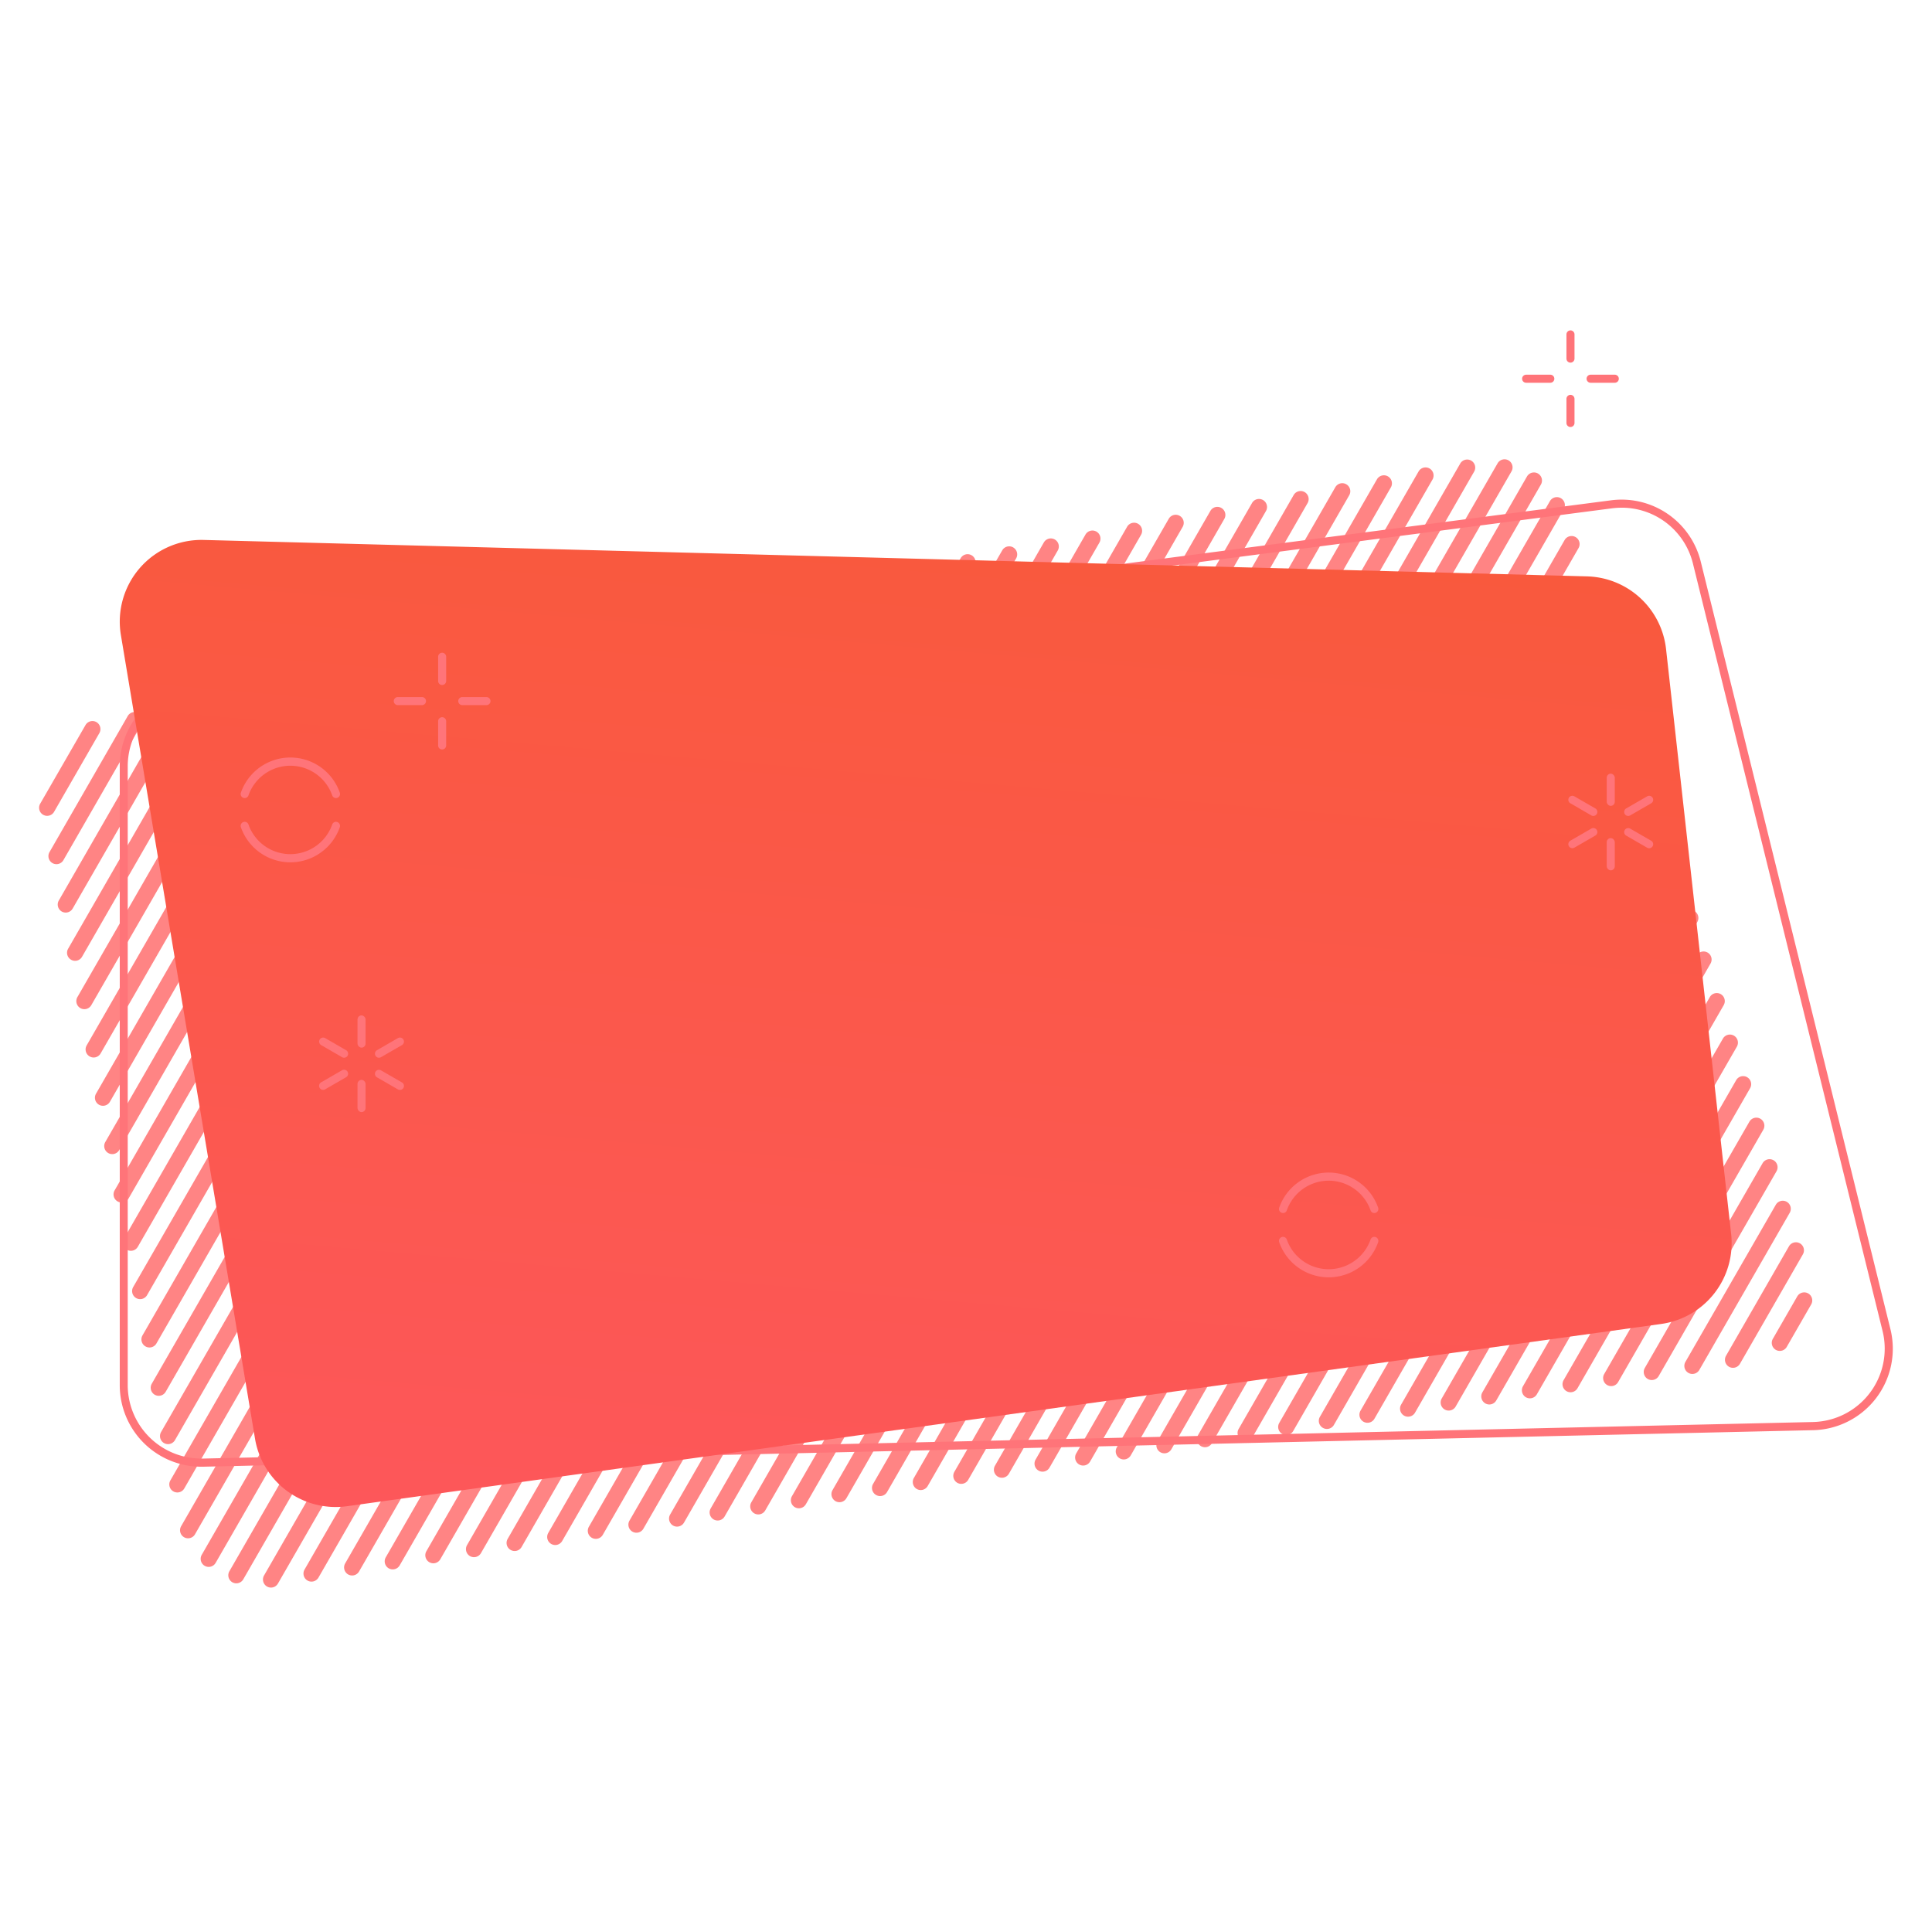 <svg xmlns="http://www.w3.org/2000/svg" xmlns:xlink="http://www.w3.org/1999/xlink" viewBox="0 0 913.92 907.32"><defs><style>.cls-1{fill:none;}.cls-2{fill:#ff8484;}.cls-3{fill:#ff7479;}.cls-4{fill:url(#Безымянный_градиент_2);}</style><linearGradient id="Безымянный_градиент_2" x1="412.16" y1="735.23" x2="454.9" y2="246.68" gradientUnits="userSpaceOnUse"><stop offset="0" stop-color="#fd575a"/><stop offset="1" stop-color="#f9593d"/></linearGradient></defs><g id="Layer_2" data-name="Layer 2"><g id="_Layer_" data-name="&lt;Layer&gt;"><rect class="cls-1" width="913.92" height="907.32"/><path class="cls-2" d="M845.21,637.17l11.55-20.07a3.82,3.82,0,0,0-1.39-5.21h0a3.8,3.8,0,0,0-5.19,1.39l-11.55,20.08a3.82,3.82,0,0,0,1.39,5.2h0A3.79,3.79,0,0,0,845.21,637.17Z"/><path class="cls-2" d="M823.07,645.16l29.77-51.77a3.81,3.81,0,0,0-1.39-5.2h0a3.79,3.79,0,0,0-5.19,1.39l-29.77,51.77a3.82,3.82,0,0,0,1.39,5.21h0A3.8,3.8,0,0,0,823.07,645.16Z"/><path class="cls-2" d="M803.86,648.06l42.75-74.31a3.82,3.82,0,0,0-1.39-5.21h0a3.79,3.79,0,0,0-5.19,1.4l-42.75,74.31a3.82,3.82,0,0,0,1.39,5.21h0A3.8,3.8,0,0,0,803.86,648.06Z"/><path class="cls-2" d="M784.65,650.94l55.71-96.85a3.82,3.82,0,0,0-1.39-5.21h0a3.79,3.79,0,0,0-5.19,1.4l-55.71,96.85a3.82,3.82,0,0,0,1.39,5.21h0A3.79,3.79,0,0,0,784.65,650.94Z"/><path class="cls-2" d="M765.44,653.82l68.68-119.38a3.83,3.83,0,0,0-1.39-5.21h0a3.8,3.8,0,0,0-5.19,1.4L758.86,650a3.82,3.82,0,0,0,1.39,5.21h0A3.79,3.79,0,0,0,765.44,653.82Z"/><path class="cls-2" d="M746.23,656.72,827.87,514.8a3.82,3.82,0,0,0-1.39-5.21h0a3.8,3.8,0,0,0-5.19,1.39L739.65,652.91a3.82,3.82,0,0,0,1.39,5.21h0A3.79,3.79,0,0,0,746.23,656.72Z"/><path class="cls-2" d="M727,659.6l94.61-164.46a3.83,3.83,0,0,0-1.39-5.21h0a3.8,3.8,0,0,0-5.2,1.39L720.43,655.79a3.83,3.83,0,0,0,1.4,5.21h0A3.79,3.79,0,0,0,727,659.6Z"/><path class="cls-2" d="M707.8,662.5l107.59-187a3.82,3.82,0,0,0-1.39-5.21h0a3.8,3.8,0,0,0-5.19,1.4l-107.59,187a3.82,3.82,0,0,0,1.4,5.21h0A3.78,3.78,0,0,0,707.8,662.5Z"/><path class="cls-2" d="M688.59,665.39,809.15,455.83a3.82,3.82,0,0,0-1.39-5.21h0a3.79,3.79,0,0,0-5.19,1.4L682,661.57a3.83,3.83,0,0,0,1.39,5.21h0A3.79,3.79,0,0,0,688.59,665.39Z"/><path class="cls-2" d="M669.37,668.28,802.9,436.17a3.82,3.82,0,0,0-1.39-5.21h0a3.79,3.79,0,0,0-5.19,1.4L662.79,664.47a3.82,3.82,0,0,0,1.39,5.21h0A3.79,3.79,0,0,0,669.37,668.28Z"/><path class="cls-2" d="M650.16,671.17,796.65,416.51a3.82,3.82,0,0,0-1.39-5.21h0a3.79,3.79,0,0,0-5.19,1.4L643.58,667.35a3.82,3.82,0,0,0,1.39,5.21h0A3.8,3.8,0,0,0,650.16,671.17Z"/><path class="cls-2" d="M631,674.07,790.41,396.86a3.83,3.83,0,0,0-1.39-5.21h0a3.8,3.8,0,0,0-5.19,1.4L624.37,670.25a3.82,3.82,0,0,0,1.39,5.21h0A3.8,3.8,0,0,0,631,674.07Z"/><path class="cls-2" d="M611.72,677,784.16,377.2a3.81,3.81,0,0,0-1.39-5.2h0a3.79,3.79,0,0,0-5.19,1.39L605.14,673.13a3.82,3.82,0,0,0,1.39,5.21h0A3.79,3.79,0,0,0,611.72,677Z"/><path class="cls-2" d="M592.51,679.85,777.93,357.56a3.82,3.82,0,0,0-1.39-5.21h0a3.79,3.79,0,0,0-5.19,1.4L585.93,676a3.82,3.82,0,0,0,1.39,5.21h0A3.8,3.8,0,0,0,592.51,679.85Z"/><path class="cls-2" d="M573.3,682.73,771.68,337.9a3.82,3.82,0,0,0-1.39-5.21h0a3.79,3.79,0,0,0-5.19,1.4L566.72,678.92a3.81,3.81,0,0,0,1.39,5.2h0A3.79,3.79,0,0,0,573.3,682.73Z"/><path class="cls-2" d="M554.09,685.63,765.44,318.25a3.83,3.83,0,0,0-1.39-5.21h0a3.8,3.8,0,0,0-5.19,1.4L547.51,681.81A3.82,3.82,0,0,0,548.9,687h0A3.8,3.8,0,0,0,554.09,685.63Z"/><path class="cls-2" d="M534.88,688.51l224.31-389.9a3.82,3.82,0,0,0-1.39-5.21h0a3.8,3.8,0,0,0-5.19,1.39L528.3,684.7a3.81,3.81,0,0,0,1.39,5.2h0A3.79,3.79,0,0,0,534.88,688.51Z"/><path class="cls-2" d="M515.67,691.39,752.94,279a3.82,3.82,0,0,0-1.39-5.21h0a3.8,3.8,0,0,0-5.19,1.39L509.09,687.58a3.82,3.82,0,0,0,1.39,5.21h0A3.79,3.79,0,0,0,515.67,691.39Z"/><path class="cls-2" d="M496.46,694.29l250.25-435a3.82,3.82,0,0,0-1.39-5.21h0a3.8,3.8,0,0,0-5.19,1.4l-250.25,435a3.82,3.82,0,0,0,1.39,5.21h0A3.8,3.8,0,0,0,496.46,694.29Z"/><path class="cls-2" d="M477.25,697.17l262.5-456.28a3.82,3.82,0,0,0-1.39-5.21h0a3.8,3.8,0,0,0-5.19,1.4L470.67,693.36a3.82,3.82,0,0,0,1.39,5.21h0A3.8,3.8,0,0,0,477.25,697.17Z"/><path class="cls-2" d="M458,700.07,728.92,229.22a3.84,3.84,0,0,0-1.39-5.21h0a3.81,3.81,0,0,0-5.2,1.4L451.46,696.26a3.82,3.82,0,0,0,1.39,5.21h0A3.79,3.79,0,0,0,458,700.07Z"/><path class="cls-2" d="M438.83,703,715,223a3.83,3.83,0,0,0-1.39-5.21h0a3.79,3.79,0,0,0-5.19,1.4l-276.13,480a3.83,3.83,0,0,0,1.4,5.21h0A3.79,3.79,0,0,0,438.83,703Z"/><path class="cls-2" d="M419.61,705.85,697.33,223.11a3.82,3.82,0,0,0-1.39-5.21h0a3.8,3.8,0,0,0-5.19,1.39L413,702a3.83,3.83,0,0,0,1.39,5.21h0A3.79,3.79,0,0,0,419.61,705.85Z"/><path class="cls-2" d="M400.4,708.73,677.64,226.84a3.83,3.83,0,0,0-1.39-5.21h0a3.81,3.81,0,0,0-5.2,1.4L393.82,704.92a3.83,3.83,0,0,0,1.39,5.21h0A3.79,3.79,0,0,0,400.4,708.73Z"/><path class="cls-2" d="M381.19,711.63,657.94,230.57a3.82,3.82,0,0,0-1.39-5.21h0a3.79,3.79,0,0,0-5.19,1.39L374.61,707.82A3.83,3.83,0,0,0,376,713h0A3.79,3.79,0,0,0,381.19,711.63Z"/><path class="cls-2" d="M362,714.52,638.24,234.3a3.82,3.82,0,0,0-1.39-5.21h0a3.8,3.8,0,0,0-5.19,1.4L355.4,710.7a3.82,3.82,0,0,0,1.39,5.21h0A3.8,3.8,0,0,0,362,714.52Z"/><path class="cls-2" d="M342.77,717.4,618.54,238a3.82,3.82,0,0,0-1.39-5.21h0a3.79,3.79,0,0,0-5.19,1.4L336.19,713.58a3.82,3.82,0,0,0,1.39,5.21h0A3.79,3.79,0,0,0,342.77,717.4Z"/><path class="cls-2" d="M323.56,720.29,598.85,241.76a3.82,3.82,0,0,0-1.39-5.21h0a3.79,3.79,0,0,0-5.19,1.4L317,716.48a3.82,3.82,0,0,0,1.39,5.21h0A3.79,3.79,0,0,0,323.56,720.29Z"/><path class="cls-2" d="M304.35,723.18,579.15,245.5a3.82,3.82,0,0,0-1.39-5.21h0a3.8,3.8,0,0,0-5.19,1.39L297.77,719.36a3.82,3.82,0,0,0,1.39,5.21h0A3.79,3.79,0,0,0,304.35,723.18Z"/><path class="cls-2" d="M285.14,726.08,559.45,249.24a3.82,3.82,0,0,0-1.39-5.21h0a3.79,3.79,0,0,0-5.19,1.39L278.56,722.26a3.82,3.82,0,0,0,1.39,5.21h0A3.8,3.8,0,0,0,285.14,726.08Z"/><path class="cls-2" d="M265.93,729,539.76,253a3.83,3.83,0,0,0-1.39-5.21h0a3.8,3.8,0,0,0-5.19,1.39l-273.83,476a3.81,3.81,0,0,0,1.39,5.2h0A3.79,3.79,0,0,0,265.93,729Z"/><path class="cls-2" d="M246.72,731.86,520.06,256.7a3.82,3.82,0,0,0-1.39-5.21h0a3.79,3.79,0,0,0-5.19,1.39L240.14,728a3.82,3.82,0,0,0,1.39,5.21h0A3.79,3.79,0,0,0,246.72,731.86Z"/><path class="cls-2" d="M227.51,734.74,500.36,260.43a3.82,3.82,0,0,0-1.39-5.21h0a3.79,3.79,0,0,0-5.19,1.4L220.93,730.93a3.82,3.82,0,0,0,1.39,5.21h0A3.8,3.8,0,0,0,227.51,734.74Z"/><path class="cls-2" d="M208.28,737.64,480.67,264.17a3.83,3.83,0,0,0-1.39-5.21h0a3.79,3.79,0,0,0-5.19,1.4L201.7,733.82a3.82,3.82,0,0,0,1.39,5.21h0A3.79,3.79,0,0,0,208.28,737.64Z"/><path class="cls-2" d="M189.07,740.52,461,267.89a3.82,3.82,0,0,0-1.39-5.21h0a3.8,3.8,0,0,0-5.19,1.39L182.49,736.71a3.82,3.82,0,0,0,1.39,5.21h0A3.8,3.8,0,0,0,189.07,740.52Z"/><path class="cls-2" d="M169.86,743.4,441.27,271.63a3.82,3.82,0,0,0-1.39-5.21h0a3.79,3.79,0,0,0-5.19,1.39L163.28,739.59a3.82,3.82,0,0,0,1.39,5.21h0A3.79,3.79,0,0,0,169.86,743.4Z"/><path class="cls-2" d="M150.65,746.3,421.58,275.36a3.83,3.83,0,0,0-1.4-5.21h0a3.8,3.8,0,0,0-5.19,1.4L144.07,742.49a3.82,3.82,0,0,0,1.39,5.21h0A3.8,3.8,0,0,0,150.65,746.3Z"/><path class="cls-2" d="M131.48,749.12l270.41-470a3.82,3.82,0,0,0-1.39-5.21h0a3.8,3.8,0,0,0-5.19,1.4l-270.41,470a3.84,3.84,0,0,0,1.39,5.21h0A3.79,3.79,0,0,0,131.48,749.12Z"/><path class="cls-2" d="M115.09,747.11,382.2,282.82a3.83,3.83,0,0,0-1.39-5.21h0a3.79,3.79,0,0,0-5.19,1.4L108.51,743.3a3.83,3.83,0,0,0,1.38,5.21h0A3.81,3.81,0,0,0,115.09,747.11Z"/><path class="cls-2" d="M102,739.35,362.5,286.56a3.82,3.82,0,0,0-1.39-5.21h0a3.8,3.8,0,0,0-5.19,1.39L95.43,735.53a3.83,3.83,0,0,0,1.4,5.21h0A3.79,3.79,0,0,0,102,739.35Z"/><path class="cls-2" d="M92.26,725.79,342.8,290.3a3.82,3.82,0,0,0-1.39-5.21h0a3.79,3.79,0,0,0-5.19,1.39L85.68,722a3.82,3.82,0,0,0,1.39,5.21h0A3.79,3.79,0,0,0,92.26,725.79Z"/><path class="cls-2" d="M87.18,704.13,323.11,294a3.83,3.83,0,0,0-1.4-5.21h0a3.79,3.79,0,0,0-5.19,1.39L80.6,700.32a3.81,3.81,0,0,0,1.39,5.2h0A3.79,3.79,0,0,0,87.18,704.13Z"/><path class="cls-2" d="M82.77,681.26,303.41,297.75a3.83,3.83,0,0,0-1.39-5.21h0a3.8,3.8,0,0,0-5.19,1.4L76.19,677.45a3.83,3.83,0,0,0,1.39,5.21h0A3.79,3.79,0,0,0,82.77,681.26Z"/><path class="cls-2" d="M78.38,658.4,283.71,301.49a3.82,3.82,0,0,0-1.39-5.21h0a3.79,3.79,0,0,0-5.19,1.4L71.8,654.59a3.82,3.82,0,0,0,1.39,5.21h0A3.8,3.8,0,0,0,78.38,658.4Z"/><path class="cls-2" d="M74,635.54,264,305.21a3.83,3.83,0,0,0-1.4-5.21h0a3.8,3.8,0,0,0-5.19,1.4l-190,330.32a3.82,3.82,0,0,0,1.39,5.21h0A3.79,3.79,0,0,0,74,635.54Z"/><path class="cls-2" d="M69.58,612.67,244.32,309a3.83,3.83,0,0,0-1.39-5.21h0a3.79,3.79,0,0,0-5.19,1.4L63,608.86a3.83,3.83,0,0,0,1.39,5.21h0A3.79,3.79,0,0,0,69.58,612.67Z"/><path class="cls-2" d="M65.19,589.81,224.62,312.68a3.81,3.81,0,0,0-1.39-5.2h0a3.79,3.79,0,0,0-5.19,1.39L58.61,586A3.82,3.82,0,0,0,60,591.21h0A3.8,3.8,0,0,0,65.19,589.81Z"/><path class="cls-2" d="M60.8,567,204.92,316.41a3.82,3.82,0,0,0-1.39-5.21h0a3.8,3.8,0,0,0-5.19,1.39L54.22,563.13a3.82,3.82,0,0,0,1.39,5.21h0A3.8,3.8,0,0,0,60.8,567Z"/><path class="cls-2" d="M56.39,544.07,185.21,320.14a3.82,3.82,0,0,0-1.39-5.21h0a3.8,3.8,0,0,0-5.19,1.4L49.81,540.25a3.82,3.82,0,0,0,1.39,5.21h0A3.79,3.79,0,0,0,56.39,544.07Z"/><path class="cls-2" d="M52,521.2,165.51,323.88a3.82,3.82,0,0,0-1.39-5.21h0a3.79,3.79,0,0,0-5.19,1.4L45.42,517.39a3.82,3.82,0,0,0,1.39,5.21h0A3.79,3.79,0,0,0,52,521.2Z"/><path class="cls-2" d="M47.59,498.36l98.23-170.74a3.83,3.83,0,0,0-1.39-5.21h0a3.8,3.8,0,0,0-5.19,1.39L41,494.54a3.82,3.82,0,0,0,1.39,5.21h0A3.79,3.79,0,0,0,47.59,498.36Z"/><path class="cls-2" d="M43.2,475.49l82.92-144.14a3.82,3.82,0,0,0-1.39-5.21h0a3.8,3.8,0,0,0-5.19,1.4L36.62,471.68A3.82,3.82,0,0,0,38,476.89h0A3.79,3.79,0,0,0,43.2,475.49Z"/><path class="cls-2" d="M38.8,452.63l67.62-117.56a3.81,3.81,0,0,0-1.39-5.2h0a3.79,3.79,0,0,0-5.19,1.39L32.22,448.82a3.82,3.82,0,0,0,1.4,5.2h0A3.78,3.78,0,0,0,38.8,452.63Z"/><path class="cls-2" d="M34.4,429.76l52.33-90.95a3.84,3.84,0,0,0-1.39-5.21h0a3.8,3.8,0,0,0-5.19,1.4L27.82,426a3.82,3.82,0,0,0,1.39,5.21h0A3.79,3.79,0,0,0,34.4,429.76Z"/><path class="cls-2" d="M30,406.9l37-64.35a3.82,3.82,0,0,0-1.39-5.21h0a3.79,3.79,0,0,0-5.19,1.4l-37,64.35a3.82,3.82,0,0,0,1.39,5.21h0A3.79,3.79,0,0,0,30,406.9Z"/><path class="cls-2" d="M25.61,384,47,346.81a3.82,3.82,0,0,0-1.39-5.21h0A3.79,3.79,0,0,0,40.45,343L19,380.22a3.83,3.83,0,0,0,1.39,5.21h0A3.79,3.79,0,0,0,25.61,384Z"/><path class="cls-3" d="M767.09,240.17a34.69,34.69,0,0,1,33.74,26.41l89.72,363.13a34.73,34.73,0,0,1-33,43L96,690h-.81a34.79,34.79,0,0,1-34.77-34.73V362.42A34.83,34.83,0,0,1,90.75,328l671.8-87.53a36.42,36.42,0,0,1,4.54-.29Zm0-3.82a39,39,0,0,0-5,.33L90.25,324.2a38.57,38.57,0,0,0-33.6,38.22V655.31a38.57,38.57,0,0,0,38.58,38.54h.89l761.54-17.28a38.56,38.56,0,0,0,36.6-47.77L804.53,265.67a38.6,38.6,0,0,0-37.44-29.32Z"/><path class="cls-4" d="M57.18,300.39l63.46,380.25a38.68,38.68,0,0,0,43.48,31.9l621.67-86.22a38.64,38.64,0,0,0,33.12-42.52L788.11,307a38.66,38.66,0,0,0-37.43-34.34L96.35,255.43A38.65,38.65,0,0,0,57.18,300.39Z"/><rect class="cls-3" x="169.12" y="480.35" width="3.81" height="15.25" rx="1.91"/><rect class="cls-3" x="169.12" y="510.85" width="3.81" height="15.25" rx="1.91"/><path class="cls-3" d="M153.82,491.09l9.91,5.73a1.91,1.91,0,0,1,.7,2.6h0a1.91,1.91,0,0,1-2.6.7l-9.91-5.72a1.92,1.92,0,0,1-.7-2.61h0A1.92,1.92,0,0,1,153.82,491.09Z"/><path class="cls-3" d="M180.23,506.34l9.91,5.72a1.91,1.91,0,0,1,.69,2.61h0a1.9,1.9,0,0,1-2.6.69l-9.91-5.72a1.91,1.91,0,0,1-.7-2.6h0A1.92,1.92,0,0,1,180.23,506.34Z"/><path class="cls-3" d="M190.83,491.79h0a1.91,1.91,0,0,1-.69,2.61l-9.92,5.72a1.91,1.91,0,0,1-2.6-.7h0a1.91,1.91,0,0,1,.7-2.6l9.91-5.73A1.91,1.91,0,0,1,190.83,491.79Z"/><path class="cls-3" d="M164.42,507h0a1.91,1.91,0,0,1-.7,2.6l-9.91,5.72a1.91,1.91,0,0,1-2.61-.69h0a1.92,1.92,0,0,1,.7-2.61l9.91-5.72A1.91,1.91,0,0,1,164.42,507Z"/><rect class="cls-3" x="760.05" y="365.98" width="3.81" height="15.25" rx="1.91"/><rect class="cls-3" x="760.05" y="396.48" width="3.81" height="15.25" rx="1.91"/><path class="cls-3" d="M744.75,376.72l9.91,5.72a1.89,1.89,0,0,1,.7,2.6h0a1.89,1.89,0,0,1-2.6.7L742.85,380a1.9,1.9,0,0,1-.7-2.6h0A1.9,1.9,0,0,1,744.75,376.72Z"/><path class="cls-3" d="M771.17,392l9.9,5.72a1.9,1.9,0,0,1,.7,2.6h0a1.9,1.9,0,0,1-2.6.7l-9.91-5.72a1.91,1.91,0,0,1-.7-2.6h0A1.91,1.91,0,0,1,771.17,392Z"/><path class="cls-3" d="M781.77,377.42h0a1.9,1.9,0,0,1-.7,2.6l-9.91,5.72a1.89,1.89,0,0,1-2.6-.7h0a1.9,1.9,0,0,1,.7-2.6l9.91-5.72A1.9,1.9,0,0,1,781.77,377.42Z"/><path class="cls-3" d="M755.36,392.66h0a1.9,1.9,0,0,1-.7,2.61L744.75,401a1.9,1.9,0,0,1-2.6-.7h0a1.9,1.9,0,0,1,.7-2.6l9.91-5.72A1.9,1.9,0,0,1,755.36,392.66Z"/><path class="cls-3" d="M742.9,156.29h0a1.91,1.91,0,0,1,1.91,1.91v11.44a1.91,1.91,0,0,1-1.91,1.91h0a1.9,1.9,0,0,1-1.9-1.9V158.2a1.9,1.9,0,0,1,1.9-1.9Z"/><path class="cls-3" d="M742.9,186.79h0a1.91,1.91,0,0,1,1.91,1.91v11.44A1.91,1.91,0,0,1,742.9,202h0a1.9,1.9,0,0,1-1.9-1.9V188.7A1.9,1.9,0,0,1,742.9,186.79Z"/><path class="cls-3" d="M752.43,177.26h11.44a1.9,1.9,0,0,1,1.9,1.91h0a1.9,1.9,0,0,1-1.9,1.9H752.43a1.91,1.91,0,0,1-1.91-1.9h0A1.91,1.91,0,0,1,752.43,177.26Z"/><path class="cls-3" d="M721.93,177.26h11.44a1.9,1.9,0,0,1,1.9,1.91h0a1.9,1.9,0,0,1-1.9,1.9H721.93a1.91,1.91,0,0,1-1.91-1.9h0A1.91,1.91,0,0,1,721.93,177.26Z"/><path class="cls-3" d="M209.15,308.79h0a1.91,1.91,0,0,1,1.91,1.91v11.44a1.91,1.91,0,0,1-1.91,1.91h0a1.9,1.9,0,0,1-1.9-1.9V310.7A1.9,1.9,0,0,1,209.15,308.79Z"/><path class="cls-3" d="M209.15,339.29h0a1.91,1.91,0,0,1,1.91,1.91v11.44a1.91,1.91,0,0,1-1.91,1.91h0a1.9,1.9,0,0,1-1.9-1.9V341.2A1.9,1.9,0,0,1,209.15,339.29Z"/><path class="cls-3" d="M218.68,329.76h11.44a1.9,1.9,0,0,1,1.9,1.91h0a1.9,1.9,0,0,1-1.9,1.9H218.68a1.91,1.91,0,0,1-1.91-1.9h0A1.91,1.91,0,0,1,218.68,329.76Z"/><path class="cls-3" d="M188.18,329.76h11.44a1.9,1.9,0,0,1,1.9,1.91h0a1.9,1.9,0,0,1-1.9,1.9H188.18a1.91,1.91,0,0,1-1.91-1.9h0A1.91,1.91,0,0,1,188.18,329.76Z"/><path class="cls-3" d="M137.34,358.35A24.79,24.79,0,0,1,160.75,375a1.93,1.93,0,0,1-1.34,2.48h0a1.89,1.89,0,0,1-2.25-1.19,21,21,0,0,0-39.63,0,1.89,1.89,0,0,1-2.26,1.19h0a1.92,1.92,0,0,1-1.33-2.48A24.79,24.79,0,0,1,137.34,358.35Z"/><path class="cls-3" d="M115.27,388.83a1.89,1.89,0,0,1,2.26,1.19,21,21,0,0,0,39.63,0,1.89,1.89,0,0,1,2.25-1.19h0a1.93,1.93,0,0,1,1.34,2.48,24.79,24.79,0,0,1-46.81,0,1.92,1.92,0,0,1,1.33-2.48Z"/><path class="cls-3" d="M628.52,554.7a24.76,24.76,0,0,1,23.4,16.6,1.91,1.91,0,0,1-1.33,2.48h0a1.87,1.87,0,0,1-2.25-1.19,21,21,0,0,0-39.63,0,1.88,1.88,0,0,1-2.26,1.19h0a1.91,1.91,0,0,1-1.33-2.48A24.77,24.77,0,0,1,628.52,554.7Z"/><path class="cls-3" d="M606.45,585.18a1.88,1.88,0,0,1,2.26,1.19,21,21,0,0,0,39.63,0,1.87,1.87,0,0,1,2.25-1.19h0a1.9,1.9,0,0,1,1.33,2.47,24.79,24.79,0,0,1-46.8,0,1.9,1.9,0,0,1,1.33-2.47Z"/></g></g></svg>